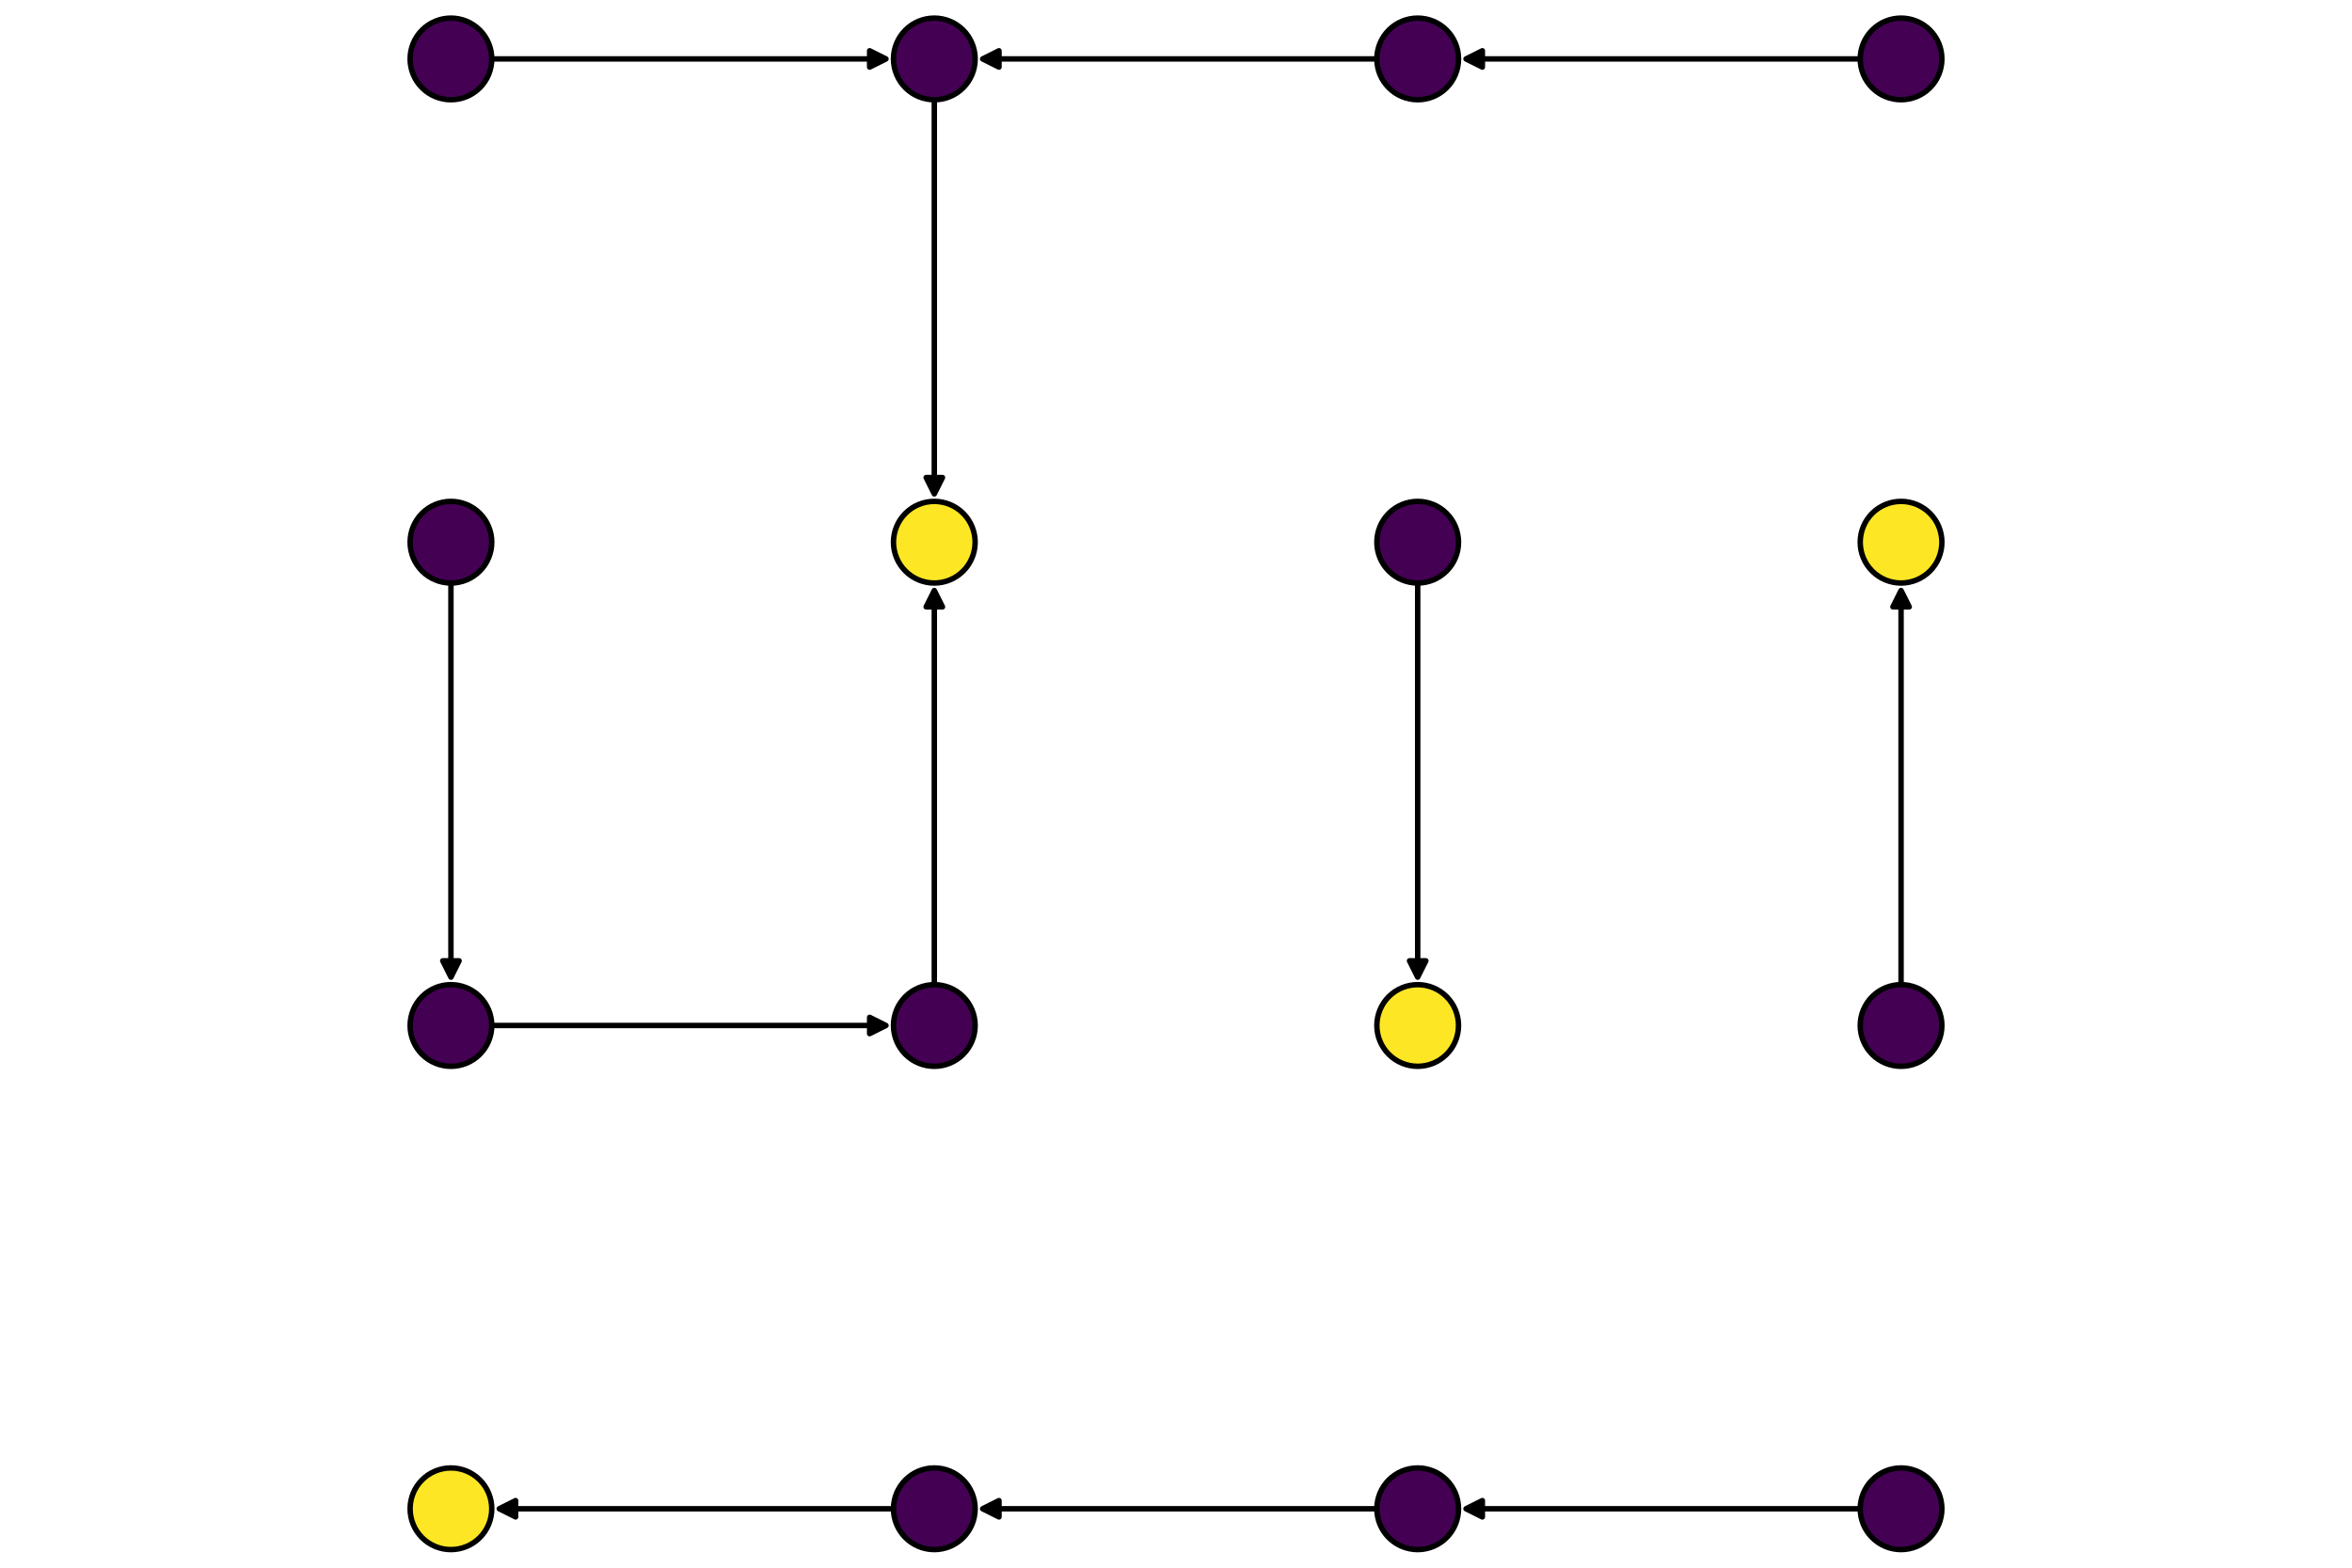 <?xml version="1.0" encoding="utf-8" standalone="no"?>
<!DOCTYPE svg PUBLIC "-//W3C//DTD SVG 1.1//EN"
  "http://www.w3.org/Graphics/SVG/1.1/DTD/svg11.dtd">
<svg xmlns:xlink="http://www.w3.org/1999/xlink" width="432pt" height="288pt" viewBox="0 0 432 288" xmlns="http://www.w3.org/2000/svg" version="1.1">
 <defs>
  <style type="text/css">*{stroke-linejoin: round; stroke-linecap: butt}</style>
 </defs>
 <g id="figure_1">
  <g id="patch_1">
   <path d="M 0 288 
L 432 288 
L 432 0 
L 0 0 
z
" style="fill: #ffffff"/>
  </g>
  <g id="axes_1">
   <g id="patch_2">
    <path d="M 74.835 285.165 
L 357.165 285.165 
L 357.165 2.835 
L 74.835 2.835 
z
" style="fill: #ffffff"/>
   </g>
   <g id="line2d_1">
    <path d="M 171.608 277.175 
L 91.703 277.175 
" clip-path="url(#p041b076058)" style="fill: none; stroke: #000000"/>
   </g>
   <g id="matplotlib.axis_1">
    <g id="xtick_1"/>
    <g id="xtick_2"/>
    <g id="xtick_3"/>
    <g id="xtick_4"/>
    <g id="xtick_5"/>
    <g id="xtick_6"/>
    <g id="xtick_7"/>
   </g>
   <g id="matplotlib.axis_2">
    <g id="ytick_1"/>
    <g id="ytick_2"/>
    <g id="ytick_3"/>
    <g id="ytick_4"/>
    <g id="ytick_5"/>
    <g id="ytick_6"/>
    <g id="ytick_7"/>
   </g>
   <g id="line2d_2">
    <path d="M 260.392 277.175 
L 180.487 277.175 
" clip-path="url(#p041b076058)" style="fill: none; stroke: #000000"/>
   </g>
   <g id="line2d_3">
    <path d="M 349.175 277.175 
L 269.27 277.175 
" clip-path="url(#p041b076058)" style="fill: none; stroke: #000000"/>
   </g>
   <g id="line2d_4">
    <path d="M 82.825 188.392 
L 162.73 188.392 
" clip-path="url(#p041b076058)" style="fill: none; stroke: #000000"/>
   </g>
   <g id="line2d_5">
    <path d="M 171.608 188.392 
L 171.608 108.487 
" clip-path="url(#p041b076058)" style="fill: none; stroke: #000000"/>
   </g>
   <g id="line2d_6">
    <path d="M 349.175 188.392 
L 349.175 108.487 
" clip-path="url(#p041b076058)" style="fill: none; stroke: #000000"/>
   </g>
   <g id="line2d_7">
    <path d="M 82.825 99.608 
L 82.825 179.513 
" clip-path="url(#p041b076058)" style="fill: none; stroke: #000000"/>
   </g>
   <g id="line2d_8">
    <path d="M 260.392 99.608 
L 260.392 179.513 
" clip-path="url(#p041b076058)" style="fill: none; stroke: #000000"/>
   </g>
   <g id="line2d_9">
    <path d="M 82.825 10.825 
L 162.73 10.825 
" clip-path="url(#p041b076058)" style="fill: none; stroke: #000000"/>
   </g>
   <g id="line2d_10">
    <path d="M 171.608 10.825 
L 171.608 90.73 
" clip-path="url(#p041b076058)" style="fill: none; stroke: #000000"/>
   </g>
   <g id="line2d_11">
    <path d="M 260.392 10.825 
L 180.487 10.825 
" clip-path="url(#p041b076058)" style="fill: none; stroke: #000000"/>
   </g>
   <g id="line2d_12">
    <path d="M 349.175 10.825 
L 269.27 10.825 
" clip-path="url(#p041b076058)" style="fill: none; stroke: #000000"/>
   </g>
   <g id="PathCollection_1">
    <defs>
     <path id="mb6cb3df234" d="M 0 7.5 
C 1.989 7.5 3.897 6.71 5.303 5.303 
C 6.71 3.897 7.5 1.989 7.5 0 
C 7.5 -1.989 6.71 -3.897 5.303 -5.303 
C 3.897 -6.71 1.989 -7.5 0 -7.5 
C -1.989 -7.5 -3.897 -6.71 -5.303 -5.303 
C -6.71 -3.897 -7.5 -1.989 -7.5 0 
C -7.5 1.989 -6.71 3.897 -5.303 5.303 
C -3.897 6.71 -1.989 7.5 0 7.5 
z
" style="stroke: #000000"/>
    </defs>
    <g clip-path="url(#p041b076058)">
     <use xlink:href="#mb6cb3df234" x="82.825" y="277.175" style="fill: #fde725; stroke: #000000"/>
    </g>
   </g>
   <g id="PathCollection_2">
    <defs>
     <path id="m24215e5b6f" d="M 0 7.5 
C 1.989 7.5 3.897 6.71 5.303 5.303 
C 6.71 3.897 7.5 1.989 7.5 0 
C 7.5 -1.989 6.71 -3.897 5.303 -5.303 
C 3.897 -6.71 1.989 -7.5 0 -7.5 
C -1.989 -7.5 -3.897 -6.71 -5.303 -5.303 
C -6.71 -3.897 -7.5 -1.989 -7.5 0 
C -7.5 1.989 -6.71 3.897 -5.303 5.303 
C -3.897 6.71 -1.989 7.5 0 7.5 
z
" style="stroke: #000000"/>
    </defs>
    <g clip-path="url(#p041b076058)">
     <use xlink:href="#m24215e5b6f" x="171.608" y="277.175" style="fill: #440154; stroke: #000000"/>
    </g>
   </g>
   <g id="PathCollection_3">
    <g clip-path="url(#p041b076058)">
     <use xlink:href="#m24215e5b6f" x="260.392" y="277.175" style="fill: #440154; stroke: #000000"/>
    </g>
   </g>
   <g id="PathCollection_4">
    <g clip-path="url(#p041b076058)">
     <use xlink:href="#m24215e5b6f" x="349.175" y="277.175" style="fill: #440154; stroke: #000000"/>
    </g>
   </g>
   <g id="PathCollection_5">
    <g clip-path="url(#p041b076058)">
     <use xlink:href="#m24215e5b6f" x="82.825" y="188.392" style="fill: #440154; stroke: #000000"/>
    </g>
   </g>
   <g id="PathCollection_6">
    <g clip-path="url(#p041b076058)">
     <use xlink:href="#m24215e5b6f" x="171.608" y="188.392" style="fill: #440154; stroke: #000000"/>
    </g>
   </g>
   <g id="PathCollection_7">
    <g clip-path="url(#p041b076058)">
     <use xlink:href="#mb6cb3df234" x="260.392" y="188.392" style="fill: #fde725; stroke: #000000"/>
    </g>
   </g>
   <g id="PathCollection_8">
    <g clip-path="url(#p041b076058)">
     <use xlink:href="#m24215e5b6f" x="349.175" y="188.392" style="fill: #440154; stroke: #000000"/>
    </g>
   </g>
   <g id="PathCollection_9">
    <g clip-path="url(#p041b076058)">
     <use xlink:href="#m24215e5b6f" x="82.825" y="99.608" style="fill: #440154; stroke: #000000"/>
    </g>
   </g>
   <g id="PathCollection_10">
    <g clip-path="url(#p041b076058)">
     <use xlink:href="#mb6cb3df234" x="171.608" y="99.608" style="fill: #fde725; stroke: #000000"/>
    </g>
   </g>
   <g id="PathCollection_11">
    <g clip-path="url(#p041b076058)">
     <use xlink:href="#m24215e5b6f" x="260.392" y="99.608" style="fill: #440154; stroke: #000000"/>
    </g>
   </g>
   <g id="PathCollection_12">
    <g clip-path="url(#p041b076058)">
     <use xlink:href="#mb6cb3df234" x="349.175" y="99.608" style="fill: #fde725; stroke: #000000"/>
    </g>
   </g>
   <g id="PathCollection_13">
    <g clip-path="url(#p041b076058)">
     <use xlink:href="#m24215e5b6f" x="82.825" y="10.825" style="fill: #440154; stroke: #000000"/>
    </g>
   </g>
   <g id="PathCollection_14">
    <g clip-path="url(#p041b076058)">
     <use xlink:href="#m24215e5b6f" x="171.608" y="10.825" style="fill: #440154; stroke: #000000"/>
    </g>
   </g>
   <g id="PathCollection_15">
    <g clip-path="url(#p041b076058)">
     <use xlink:href="#m24215e5b6f" x="260.392" y="10.825" style="fill: #440154; stroke: #000000"/>
    </g>
   </g>
   <g id="PathCollection_16">
    <g clip-path="url(#p041b076058)">
     <use xlink:href="#m24215e5b6f" x="349.175" y="10.825" style="fill: #440154; stroke: #000000"/>
    </g>
   </g>
   <g id="patch_3">
    <path d="M 94.703 278.675 
Q 93.203 277.925 91.703 277.175 
Q 93.203 276.425 94.703 275.675 
z
" style="stroke: #000000; stroke-linecap: round"/>
   </g>
   <g id="patch_4">
    <path d="M 183.487 278.675 
Q 181.987 277.925 180.487 277.175 
Q 181.987 276.425 183.487 275.675 
z
" style="stroke: #000000; stroke-linecap: round"/>
   </g>
   <g id="patch_5">
    <path d="M 272.27 278.675 
Q 270.77 277.925 269.27 277.175 
Q 270.77 276.425 272.27 275.675 
z
" style="stroke: #000000; stroke-linecap: round"/>
   </g>
   <g id="patch_6">
    <path d="M 159.73 186.892 
Q 161.23 187.642 162.73 188.392 
Q 161.23 189.142 159.73 189.892 
z
" style="stroke: #000000; stroke-linecap: round"/>
   </g>
   <g id="patch_7">
    <path d="M 170.108 111.487 
Q 170.858 109.987 171.608 108.487 
Q 172.358 109.987 173.108 111.487 
z
" style="stroke: #000000; stroke-linecap: round"/>
   </g>
   <g id="patch_8">
    <path d="M 347.675 111.487 
Q 348.425 109.987 349.175 108.487 
Q 349.925 109.987 350.675 111.487 
z
" style="stroke: #000000; stroke-linecap: round"/>
   </g>
   <g id="patch_9">
    <path d="M 84.325 176.513 
Q 83.575 178.013 82.825 179.513 
Q 82.075 178.013 81.325 176.513 
z
" style="stroke: #000000; stroke-linecap: round"/>
   </g>
   <g id="patch_10">
    <path d="M 261.892 176.513 
Q 261.142 178.013 260.392 179.513 
Q 259.642 178.013 258.892 176.513 
z
" style="stroke: #000000; stroke-linecap: round"/>
   </g>
   <g id="patch_11">
    <path d="M 159.73 9.325 
Q 161.23 10.075 162.73 10.825 
Q 161.23 11.575 159.73 12.325 
z
" style="stroke: #000000; stroke-linecap: round"/>
   </g>
   <g id="patch_12">
    <path d="M 173.108 87.73 
Q 172.358 89.23 171.608 90.73 
Q 170.858 89.23 170.108 87.73 
z
" style="stroke: #000000; stroke-linecap: round"/>
   </g>
   <g id="patch_13">
    <path d="M 183.487 12.325 
Q 181.987 11.575 180.487 10.825 
Q 181.987 10.075 183.487 9.325 
z
" style="stroke: #000000; stroke-linecap: round"/>
   </g>
   <g id="patch_14">
    <path d="M 272.27 12.325 
Q 270.77 11.575 269.27 10.825 
Q 270.77 10.075 272.27 9.325 
z
" style="stroke: #000000; stroke-linecap: round"/>
   </g>
  </g>
 </g>
 <defs>
  <clipPath id="p041b076058">
   <rect x="74.835" y="2.835" width="282.331" height="282.331"/>
  </clipPath>
 </defs>
</svg>
